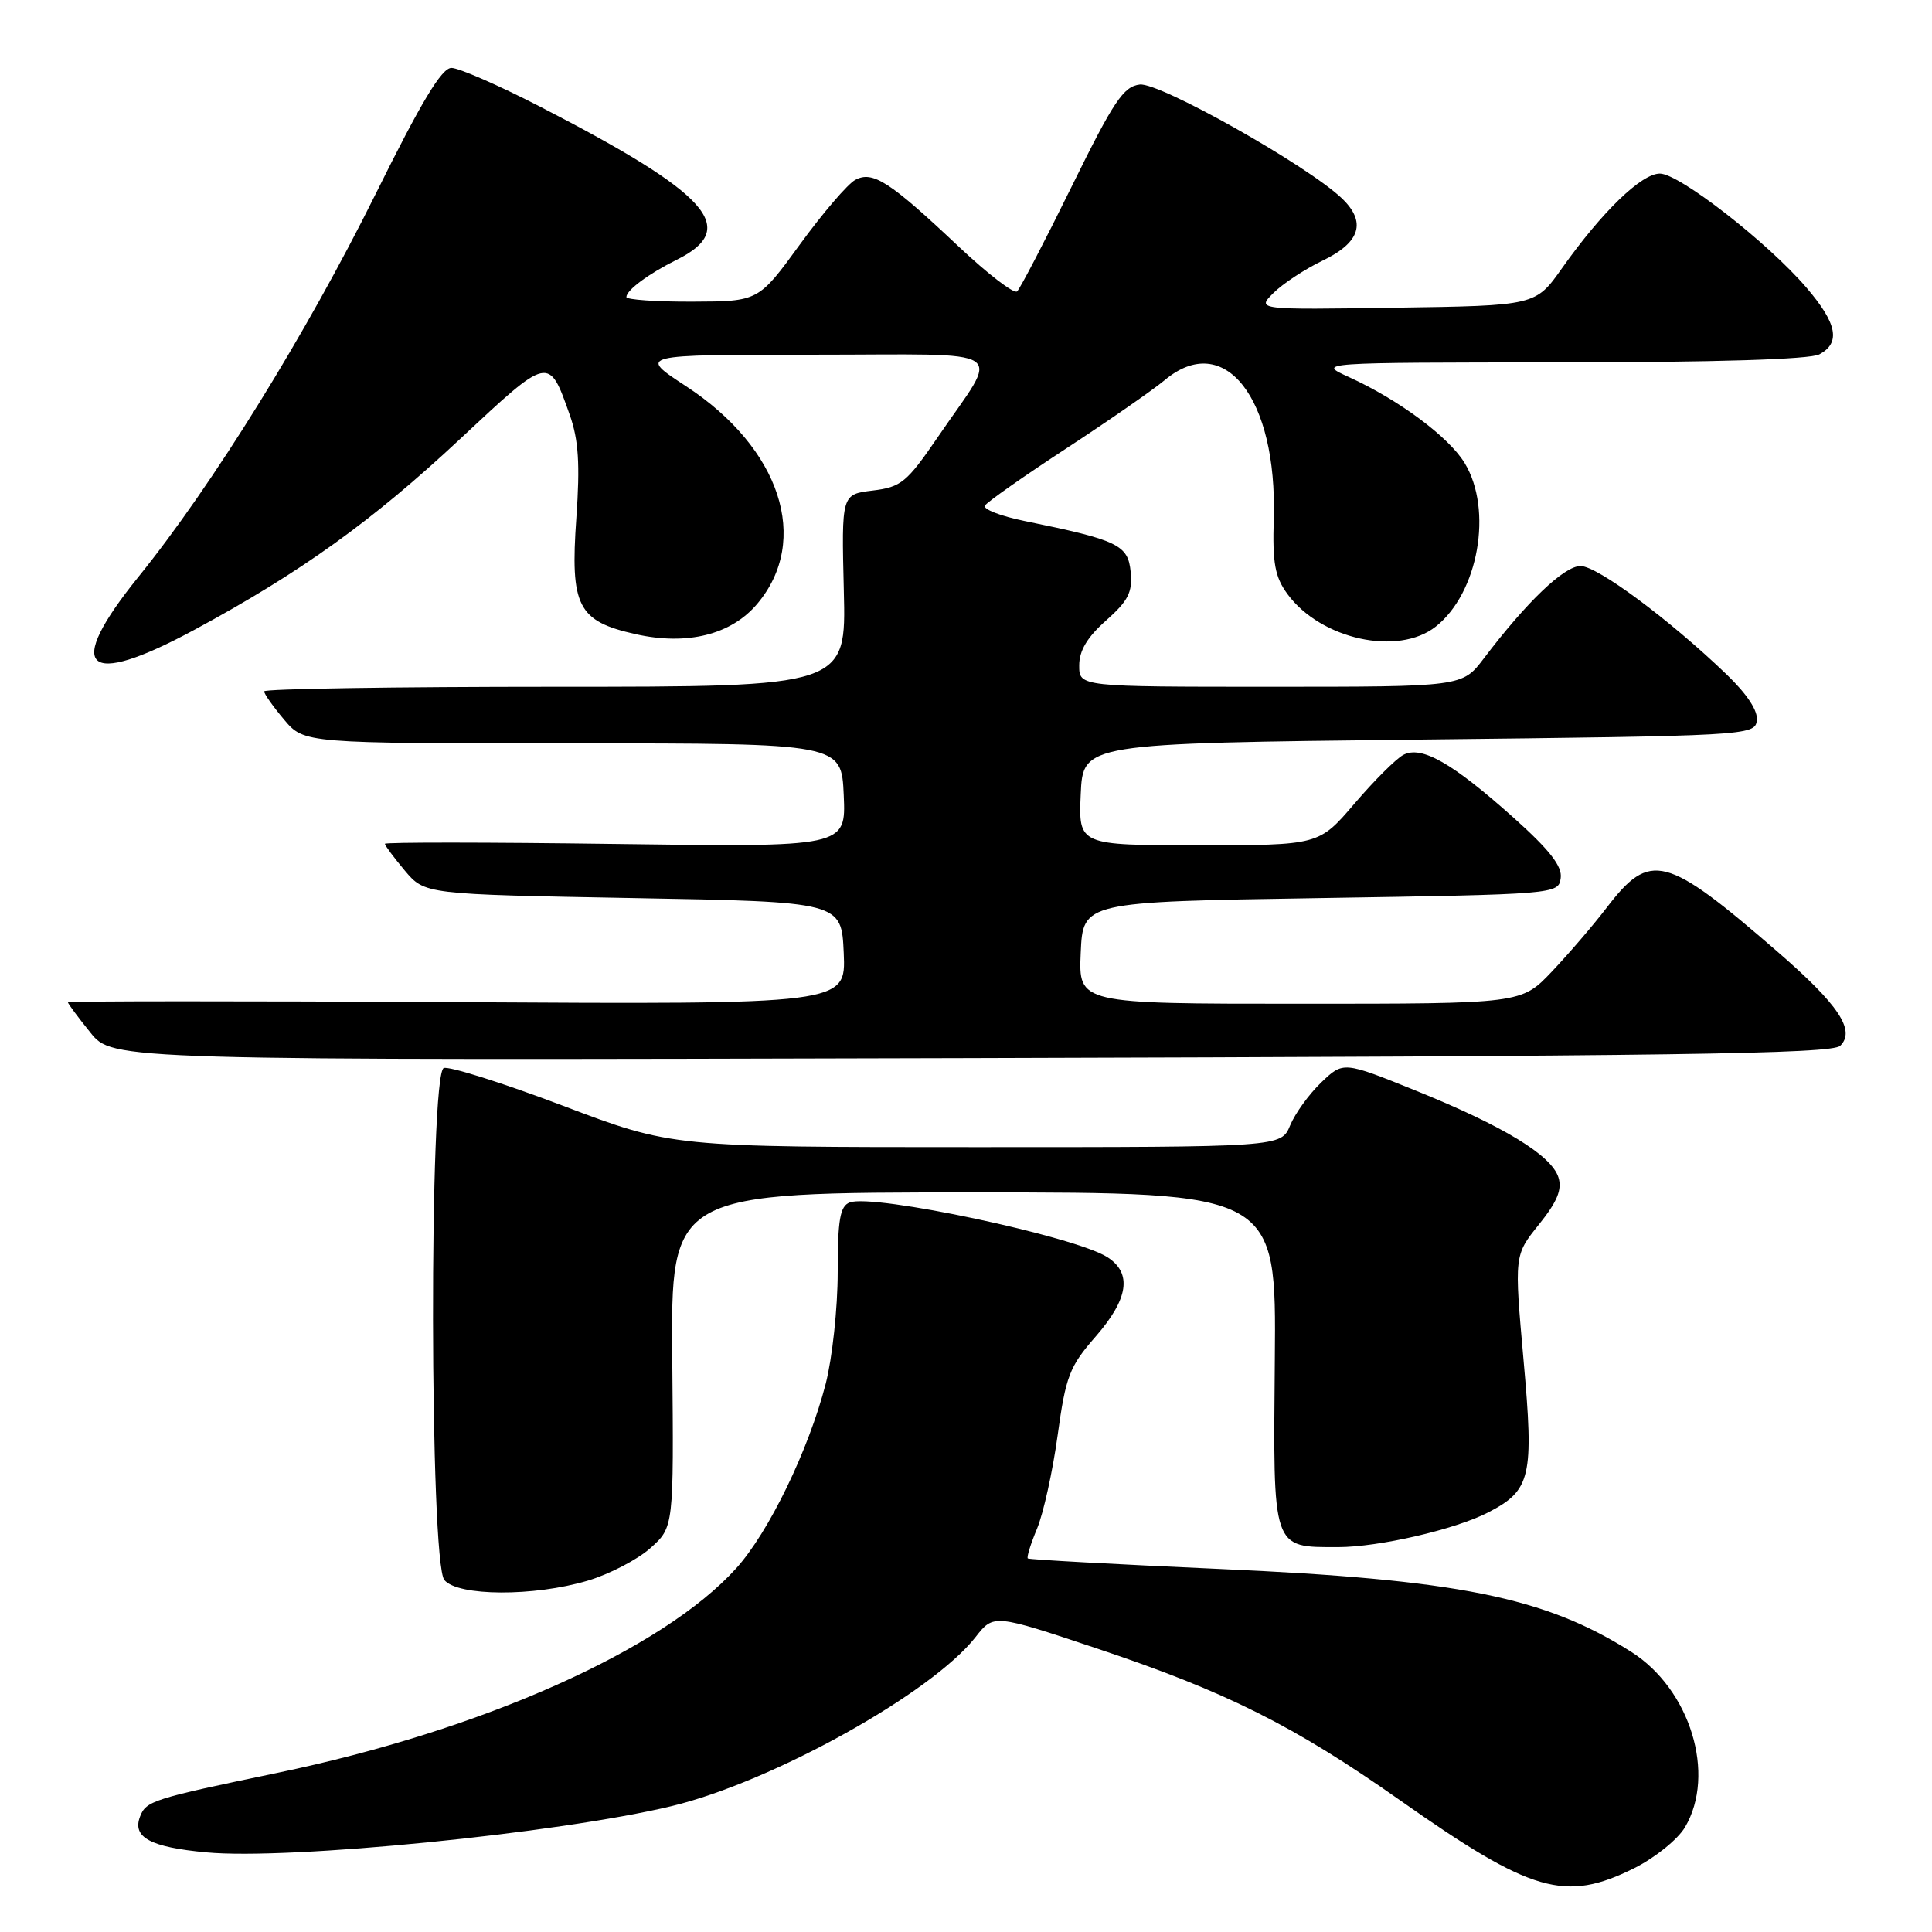 <?xml version="1.0" encoding="UTF-8" standalone="no"?>
<!DOCTYPE svg PUBLIC "-//W3C//DTD SVG 1.1//EN" "http://www.w3.org/Graphics/SVG/1.1/DTD/svg11.dtd" >
<svg xmlns="http://www.w3.org/2000/svg" xmlns:xlink="http://www.w3.org/1999/xlink" version="1.1" viewBox="0 0 256 256">
 <g >
 <path fill="currentColor"
d=" M 216.57 247.53 C 219.30 246.16 222.32 243.73 223.27 242.12 C 227.42 235.10 223.97 223.84 216.15 218.88 C 204.68 211.61 193.22 209.30 161.50 207.89 C 147.75 207.28 136.36 206.65 136.19 206.50 C 136.02 206.34 136.57 204.57 137.41 202.56 C 138.25 200.55 139.48 194.99 140.14 190.20 C 141.22 182.34 141.71 181.07 145.17 177.11 C 149.53 172.11 150.04 168.72 146.75 166.59 C 142.49 163.84 115.69 158.14 112.59 159.33 C 111.31 159.82 111.00 161.59 111.00 168.57 C 111.00 173.32 110.28 179.98 109.41 183.36 C 107.13 192.18 101.86 203.04 97.55 207.81 C 87.79 218.61 63.89 229.27 36.77 234.91 C 20.23 238.35 19.36 238.63 18.56 240.70 C 17.50 243.46 19.90 244.76 27.35 245.45 C 38.29 246.48 73.99 242.93 89.00 239.32 C 102.32 236.11 123.44 224.37 129.26 216.93 C 131.66 213.86 131.66 213.86 145.37 218.44 C 162.45 224.15 171.47 228.66 185.50 238.54 C 202.97 250.83 207.38 252.11 216.57 247.53 Z  M 77.86 209.45 C 80.73 208.60 84.48 206.65 86.18 205.13 C 89.28 202.36 89.28 202.36 89.08 180.18 C 88.88 158.00 88.88 158.00 129.00 158.00 C 169.12 158.00 169.12 158.00 168.92 180.16 C 168.69 205.51 168.52 205.00 177.30 205.00 C 182.69 205.00 192.83 202.66 197.20 200.40 C 202.86 197.47 203.27 195.71 201.88 180.25 C 200.64 166.33 200.64 166.33 203.91 162.26 C 206.34 159.24 207.01 157.61 206.50 156.01 C 205.57 153.07 199.22 149.21 187.64 144.53 C 177.99 140.63 177.99 140.63 175.07 143.43 C 173.46 144.97 171.61 147.53 170.95 149.12 C 169.76 152.00 169.76 152.00 129.41 152.00 C 89.06 152.00 89.06 152.00 74.58 146.51 C 66.61 143.49 59.51 141.25 58.80 141.52 C 56.85 142.27 56.93 207.00 58.88 209.36 C 60.67 211.52 70.73 211.57 77.86 209.45 Z  M 243.84 138.57 C 245.91 136.53 243.64 133.13 235.50 126.08 C 220.70 113.26 218.67 112.74 212.91 120.25 C 211.12 122.59 207.84 126.41 205.62 128.75 C 201.58 133.00 201.58 133.00 172.25 133.00 C 142.91 133.00 142.91 133.00 143.20 126.25 C 143.50 119.50 143.50 119.50 175.00 119.00 C 206.24 118.50 206.50 118.48 206.80 116.36 C 207.03 114.80 205.36 112.65 200.57 108.36 C 192.43 101.08 188.34 98.75 185.94 100.03 C 184.97 100.55 182.06 103.46 179.47 106.49 C 174.76 112.00 174.76 112.00 158.83 112.00 C 142.91 112.00 142.91 112.00 143.20 105.25 C 143.50 98.50 143.50 98.50 188.00 98.00 C 231.58 97.51 232.51 97.46 232.79 95.49 C 232.97 94.21 231.54 92.02 228.79 89.37 C 221.21 82.09 211.66 75.00 209.43 75.00 C 207.26 75.00 202.31 79.73 196.61 87.25 C 193.76 91.00 193.76 91.00 168.38 91.00 C 143.00 91.00 143.00 91.00 143.00 88.18 C 143.00 86.21 144.07 84.42 146.57 82.21 C 149.50 79.61 150.08 78.48 149.82 75.78 C 149.47 72.19 148.18 71.57 135.74 69.03 C 132.57 68.38 130.21 67.46 130.51 66.99 C 130.80 66.51 135.65 63.11 141.27 59.43 C 146.90 55.75 152.77 51.67 154.33 50.37 C 162.22 43.76 169.26 52.72 168.78 68.73 C 168.60 74.63 168.93 76.44 170.60 78.72 C 175.01 84.72 185.23 86.97 190.24 83.03 C 195.90 78.57 197.85 67.55 194.07 61.35 C 191.96 57.88 185.32 52.96 178.75 49.97 C 174.50 48.04 174.50 48.04 206.82 48.02 C 227.14 48.01 239.85 47.62 241.07 46.96 C 243.93 45.43 243.44 42.87 239.37 38.12 C 234.23 32.12 222.51 23.00 219.94 23.00 C 217.50 23.00 212.28 28.05 206.98 35.53 C 203.47 40.50 203.47 40.50 184.99 40.77 C 166.51 41.05 166.51 41.05 168.73 38.83 C 169.95 37.61 172.87 35.68 175.22 34.55 C 180.29 32.12 181.11 29.39 177.74 26.22 C 173.03 21.80 153.65 10.90 151.03 11.20 C 148.86 11.46 147.57 13.39 142.00 24.72 C 138.43 31.98 135.17 38.24 134.77 38.61 C 134.37 38.98 130.89 36.31 127.04 32.68 C 117.87 24.03 115.63 22.59 113.32 23.84 C 112.32 24.38 109.03 28.22 106.00 32.38 C 100.50 39.94 100.50 39.94 91.75 39.97 C 86.94 39.99 83.00 39.71 83.00 39.36 C 83.00 38.45 85.96 36.26 89.67 34.42 C 98.08 30.25 94.01 25.70 71.54 14.12 C 66.07 11.30 60.80 9.00 59.82 9.00 C 58.52 9.00 55.83 13.48 49.75 25.75 C 40.57 44.26 28.18 64.27 18.34 76.44 C 8.44 88.70 11.21 91.31 25.78 83.44 C 39.81 75.87 49.37 69.01 60.94 58.19 C 72.83 47.08 72.71 47.11 75.50 54.99 C 76.66 58.29 76.87 61.49 76.37 68.61 C 75.54 80.34 76.54 82.31 84.23 84.03 C 91.07 85.56 96.89 84.10 100.34 80.01 C 107.44 71.58 103.43 59.36 90.88 51.16 C 84.52 47.00 84.52 47.00 107.79 47.00 C 134.52 47.00 132.59 45.72 124.25 57.94 C 120.15 63.93 119.41 64.54 115.63 65.00 C 111.50 65.50 111.50 65.50 111.81 78.25 C 112.13 91.00 112.13 91.00 73.56 91.00 C 52.35 91.00 35.00 91.27 35.00 91.61 C 35.00 91.94 36.19 93.63 37.65 95.36 C 40.30 98.50 40.30 98.50 75.90 98.50 C 111.50 98.50 111.50 98.50 111.80 105.37 C 112.10 112.25 112.10 112.25 81.55 111.83 C 64.75 111.60 51.00 111.59 51.00 111.81 C 51.00 112.03 52.19 113.63 53.64 115.36 C 56.29 118.50 56.29 118.50 83.89 119.00 C 111.50 119.50 111.50 119.50 111.80 126.29 C 112.09 133.09 112.09 133.09 60.55 132.79 C 32.20 132.63 9.00 132.64 9.00 132.81 C 9.00 132.98 10.33 134.78 11.97 136.81 C 14.93 140.50 14.93 140.50 128.72 140.20 C 221.72 139.95 242.75 139.66 243.84 138.57 Z "/>
</g>
</svg>